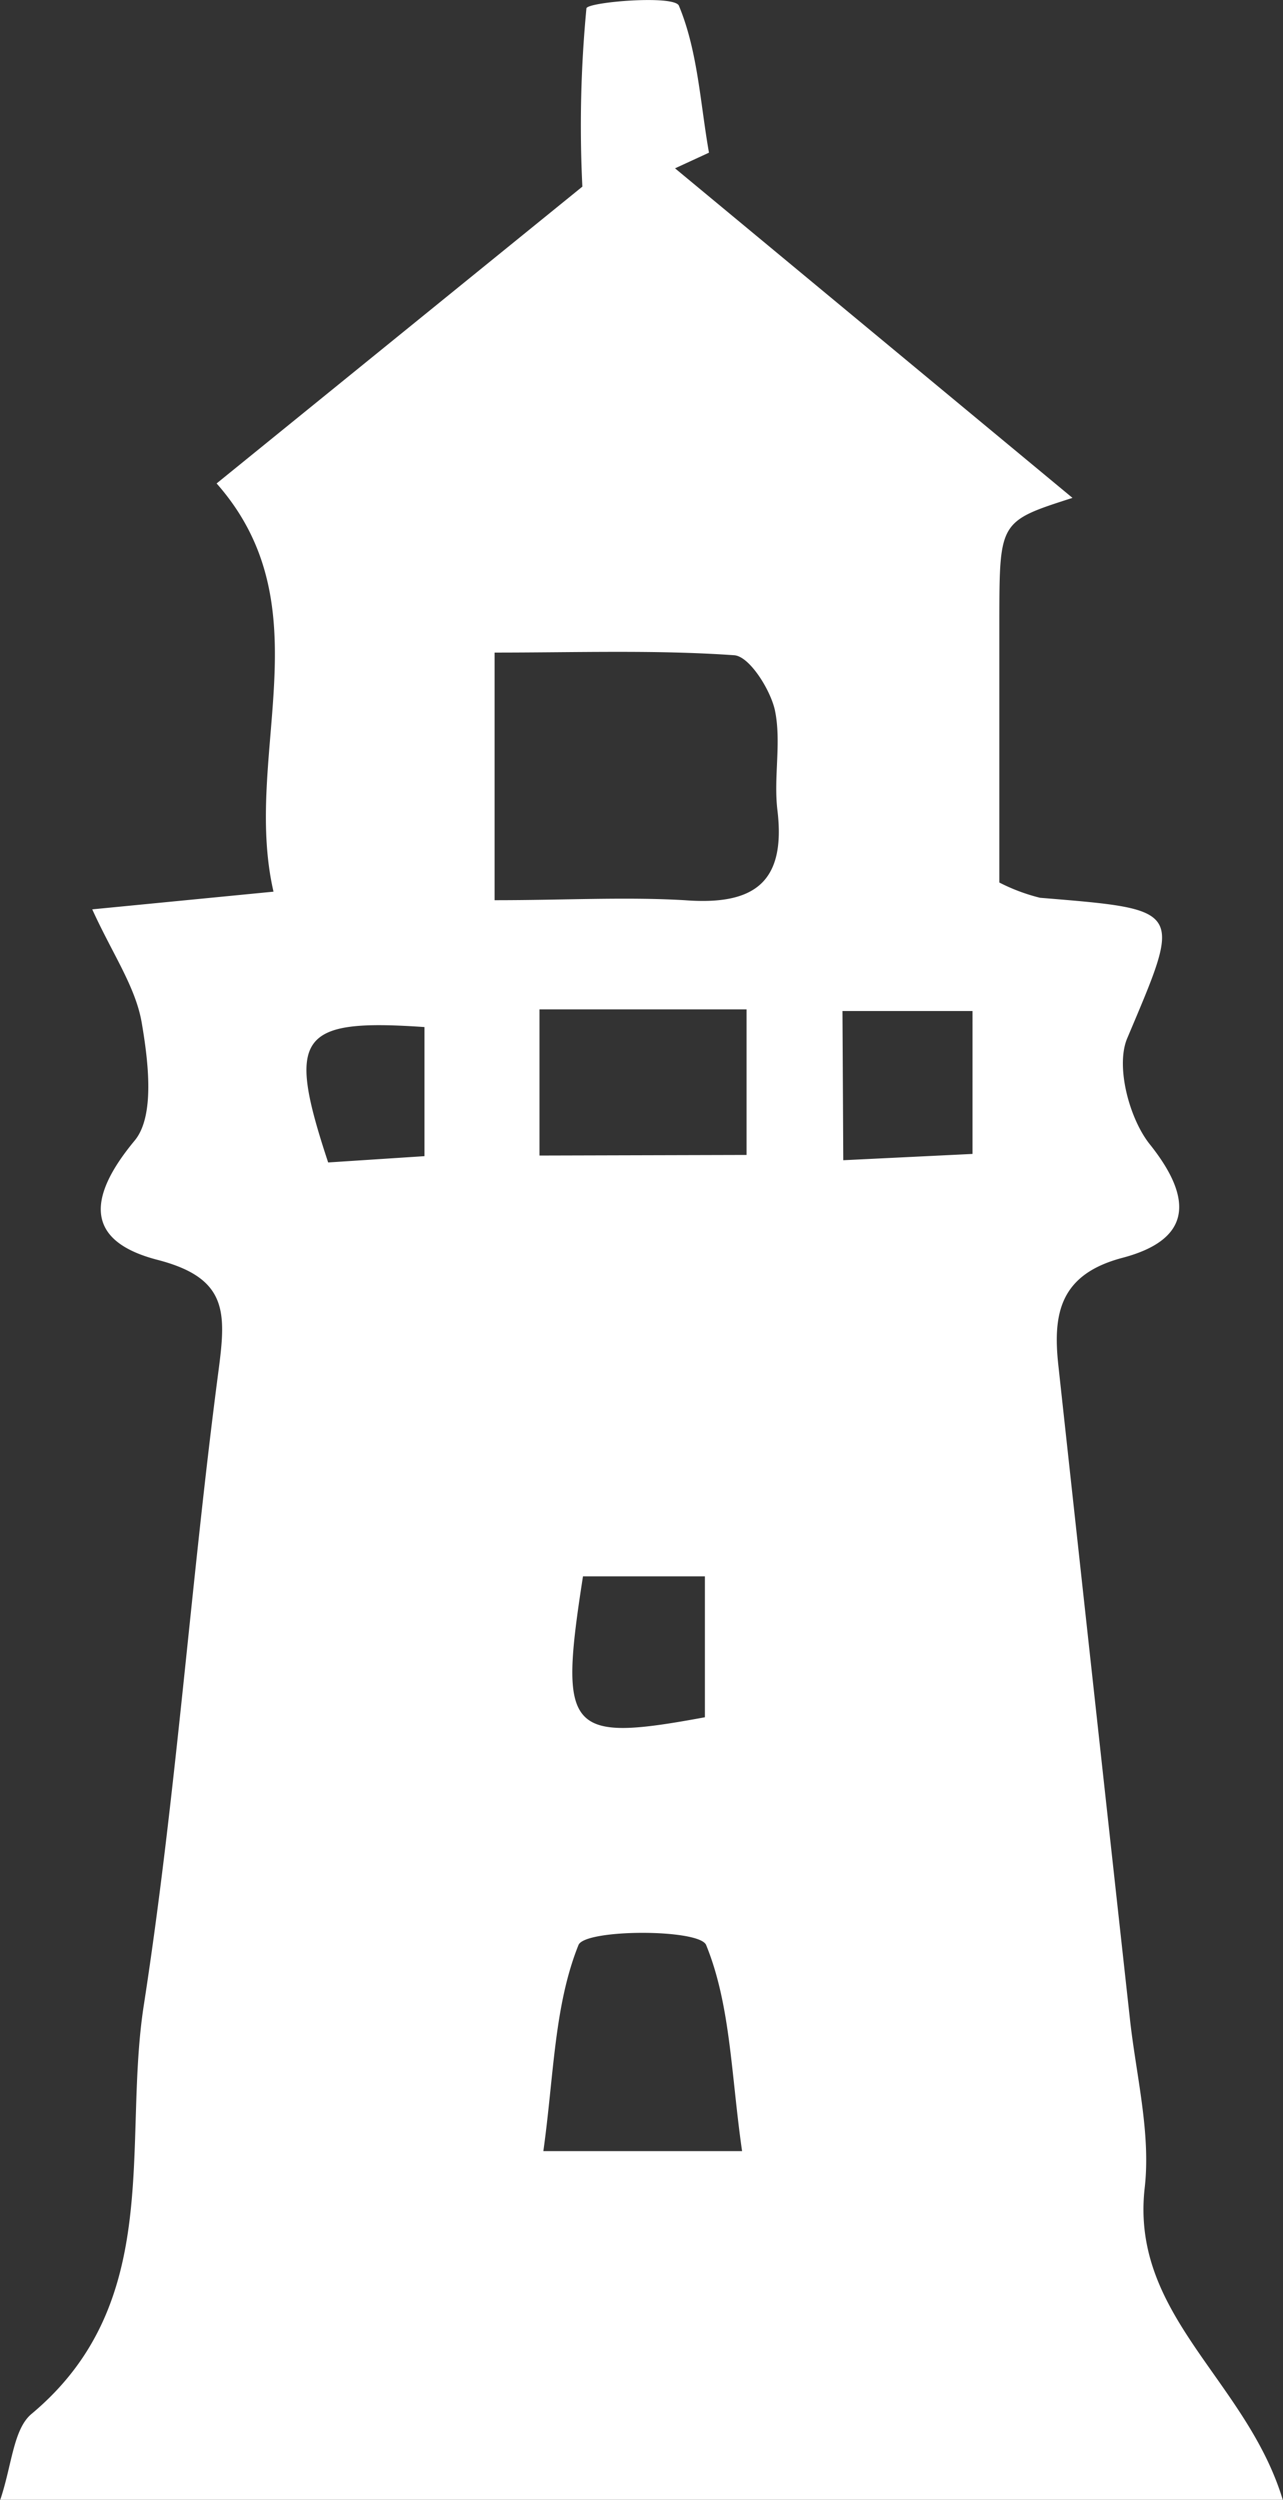 <svg xmlns="http://www.w3.org/2000/svg" viewBox="0 0 63.14 122.96"><rect x="0" y="0" width="63.14" height="122.96" fill="#333333" stroke="none"/><defs><style>.cls-1{fill:#fff;}</style></defs><title>structure-lighthouse</title><g id="Layer_2" data-name="Layer 2"><g id="Layer_1-2" data-name="Layer 1"><path class="cls-1" d="M63.14,123H0c.59-1.73.65-3.52,1.56-4.27C8.14,113.23,6,105.4,7.09,98.55c1.59-10.31,2.3-20.75,3.66-31.1.38-2.89.48-4.58-3-5.48S4.22,59,6.63,56.1c1-1.21.67-3.9.34-5.82-.31-1.76-1.44-3.37-2.43-5.55l8.92-.87c-1.55-6.74,2.57-14-2.8-20.08l18-14.6A60.91,60.91,0,0,1,28.86.41c.05-.31,4.33-.67,4.55-.13.93,2.23,1.05,4.79,1.48,7.23l-1.67.77L52.78,24.49c-3.58,1.15-3.59,1.15-3.6,5.92,0,4.31,0,8.62,0,13a9.23,9.23,0,0,0,2,.75c7.14.59,7,.5,4.29,6.92-.58,1.39.12,4,1.15,5.25,2.21,2.79,1.88,4.68-1.38,5.54-3.07.81-3.43,2.73-3.16,5.25q1.75,16.07,3.52,32.13c.3,2.8,1.05,5.67.73,8.4C55.64,113.93,61.37,117.09,63.14,123ZM24.34,44.28c3.46,0,6.42-.17,9.35,0,3.38.26,5-.83,4.57-4.42-.2-1.64.21-3.37-.13-4.95-.23-1-1.25-2.63-2-2.68-3.87-.27-7.77-.13-11.79-.13Zm2.4,61.53h9.78c-.54-3.73-.56-7.18-1.77-10.14-.34-.8-5.95-.79-6.28,0C27.27,98.65,27.26,102.1,26.74,105.81Zm10-49V49.65H26.55v7.19Zm4.76.26,6.36-.31V49.73H41.46ZM34.69,84.47V77.54h-6C27.49,85.23,27.91,85.72,34.69,84.47ZM20.89,50.52c-6.22-.43-6.8.44-4.74,6.66l4.74-.31Z"/></g></g></svg>